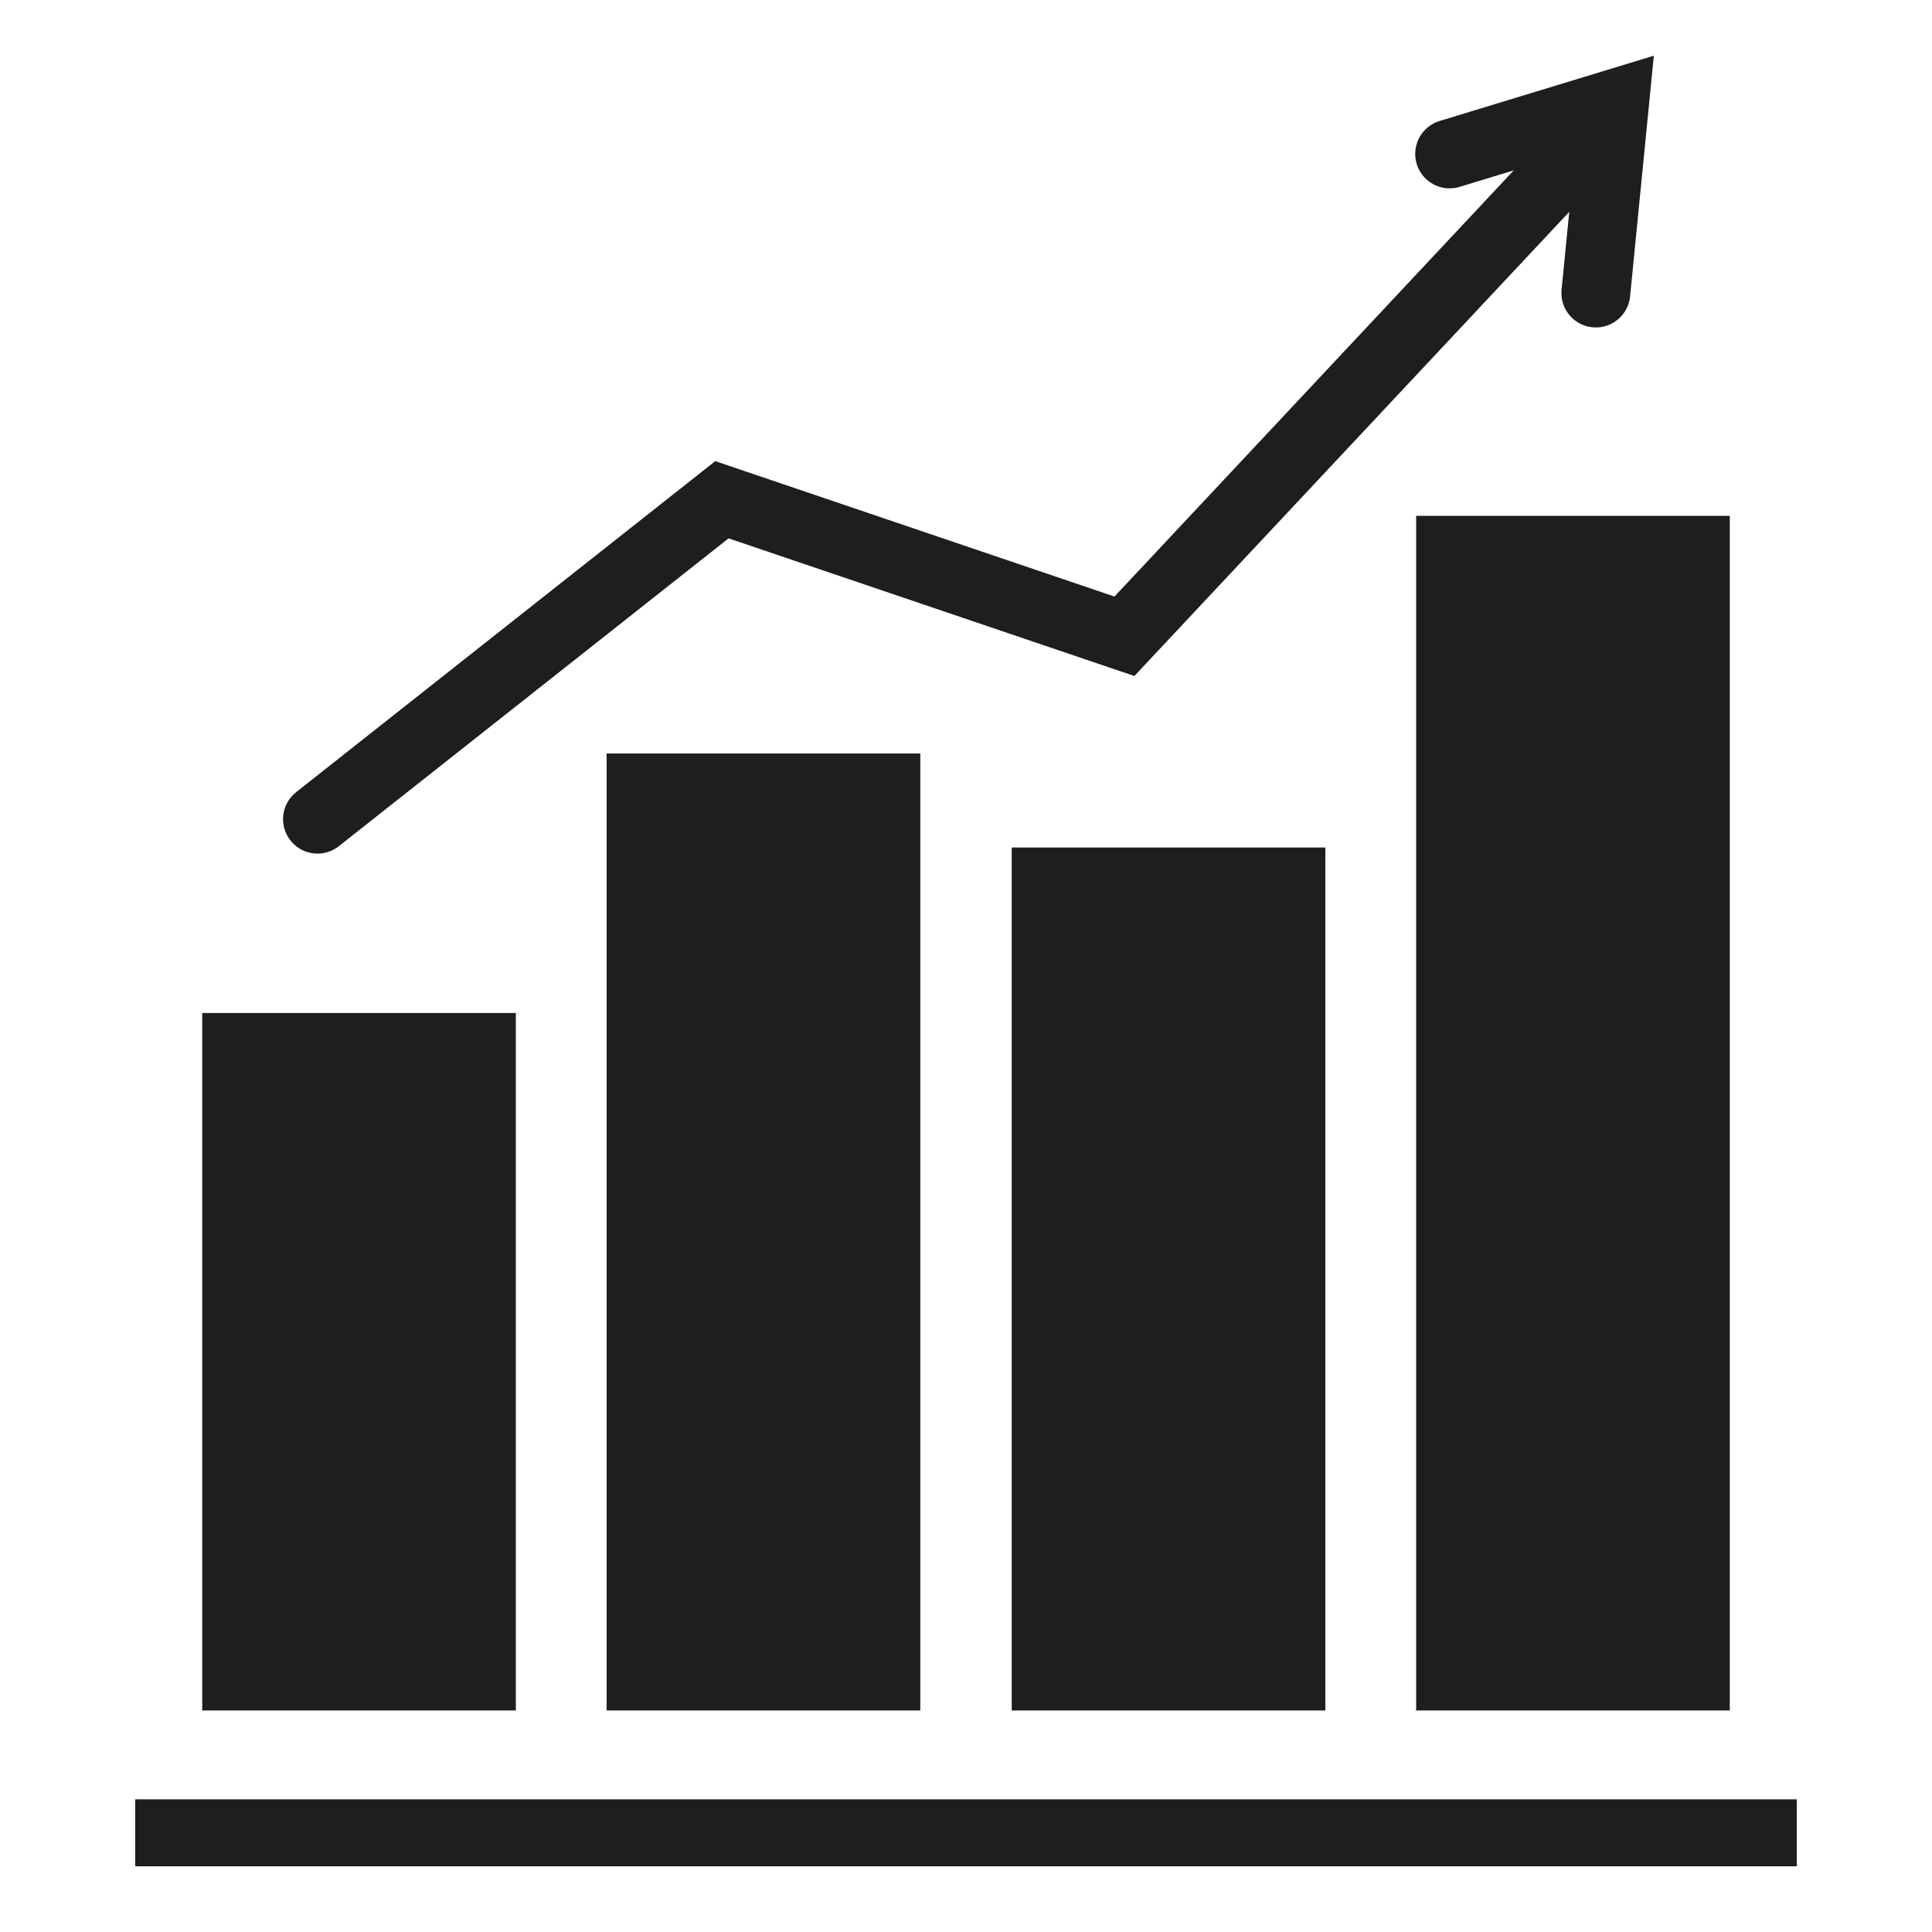 <?xml version="1.0" encoding="utf-8"?>
<!-- Generator: Adobe Illustrator 18.1.1, SVG Export Plug-In . SVG Version: 6.00 Build 0)  -->
<svg version="1.1" id="Capa_1" xmlns="http://www.w3.org/2000/svg" xmlns:xlink="http://www.w3.org/1999/xlink" x="0px" y="0px"
	 viewBox="0 0 300 300" enable-background="new 0 0 300 300" xml:space="preserve">
<g>
	<rect x="21" y="279.4" fill="#1E1E1E" width="258" height="10.4"/>
	<g>
		<rect x="31.4" y="157.3" fill="#1E1E1E" width="48.7" height="108.3"/>
		<rect x="94.2" y="117" fill="#1E1E1E" width="48.7" height="148.6"/>
		<rect x="157.1" y="131.6" fill="#1E1E1E" width="48.7" height="134"/>
		<rect x="219.9" y="80.1" fill="#1E1E1E" width="48.7" height="185.5"/>
	</g>
	<g>
		<polyline fill="none" stroke="#1E1E1E" stroke-width="10.692" stroke-linecap="round" stroke-miterlimit="10" points="
			245.9,22.7 174.6,98.8 112.1,77.6 49.3,127.2 		"/>
		<polyline fill="none" stroke="#1E1E1E" stroke-width="10.692" stroke-linecap="round" stroke-miterlimit="10" points="
			225.1,23.9 250.7,16.1 247.8,45.5 		"/>
	</g>
</g>
</svg>
